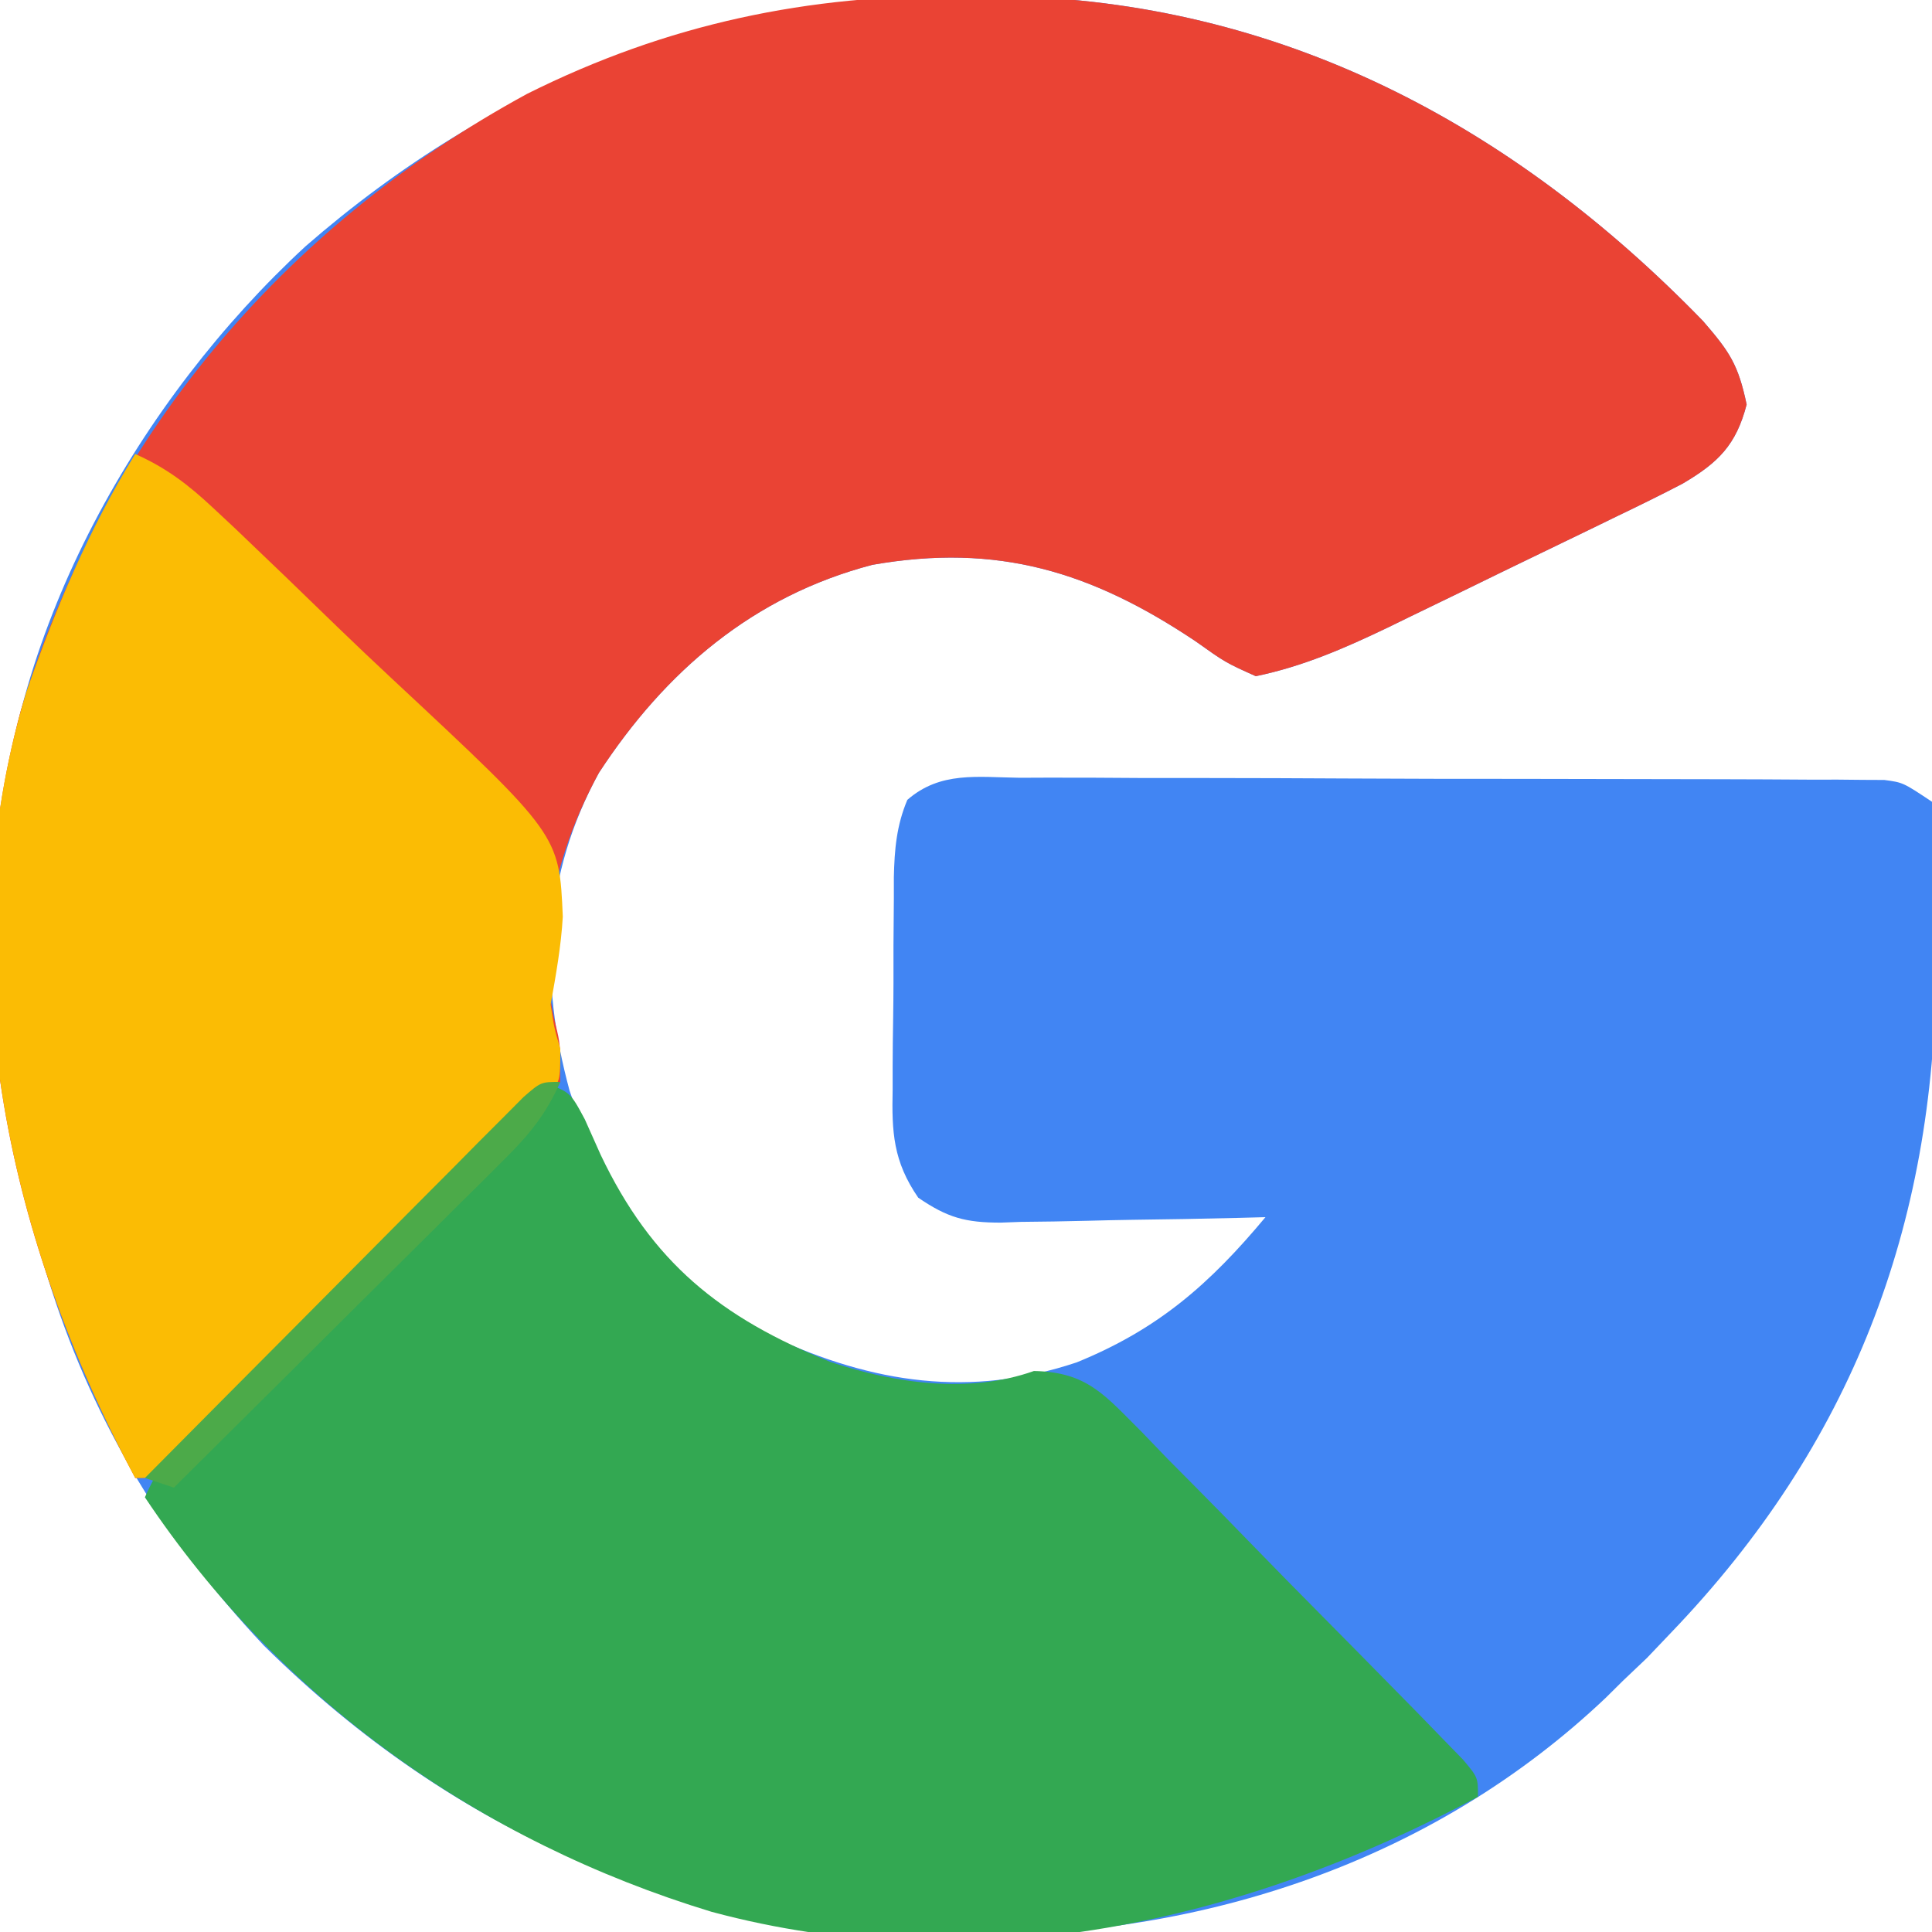 <?xml version="1.0" encoding="UTF-8"?>
<svg version="1.1" xmlns="http://www.w3.org/2000/svg" width="200" height="200">
<path d="M0 0 C1.971 0.012 1.971 0.012 3.981 0.025 C32.662 0.523 56.741 13.308 76.5 33.688 C79.222 36.84 80.127 38.15 81 42.312 C79.916 46.482 78.09 48.32 74.367 50.507 C72.102 51.689 69.815 52.809 67.512 53.914 C66.668 54.325 65.825 54.737 64.956 55.16 C63.175 56.027 61.392 56.889 59.608 57.747 C56.89 59.055 54.18 60.378 51.471 61.703 C49.735 62.545 47.998 63.386 46.262 64.227 C45.457 64.619 44.653 65.012 43.824 65.417 C39.344 67.561 35.064 69.427 30.188 70.438 C27.047 69.023 27.047 69.023 23.938 66.812 C13.177 59.618 3.48 56.633 -9.508 58.91 C-21.847 62.14 -30.939 69.92 -37.812 80.438 C-43.617 91.11 -43.985 101.775 -40.848 113.348 C-37.02 124.772 -30.554 133.181 -19.875 138.812 C-9.445 143.634 0.593 145.161 11.641 141.473 C20.087 138.04 25.413 133.363 31.188 126.438 C29.727 126.477 29.727 126.477 28.238 126.517 C24.613 126.608 20.988 126.665 17.363 126.712 C15.796 126.737 14.23 126.771 12.664 126.815 C10.407 126.876 8.152 126.904 5.895 126.926 C5.199 126.952 4.502 126.977 3.785 127.004 C0.136 127.006 -1.727 126.496 -4.757 124.421 C-7.354 120.651 -7.503 117.637 -7.406 113.215 C-7.406 112.432 -7.406 111.65 -7.406 110.844 C-7.401 109.195 -7.383 107.547 -7.354 105.899 C-7.313 103.379 -7.313 100.862 -7.32 98.342 C-7.31 96.737 -7.297 95.132 -7.281 93.527 C-7.281 92.401 -7.281 92.401 -7.281 91.251 C-7.216 88.376 -7.008 85.902 -5.884 83.238 C-2.456 80.258 1.364 80.899 5.752 80.952 C6.733 80.948 7.713 80.944 8.724 80.94 C11.972 80.933 15.22 80.954 18.469 80.977 C20.722 80.979 22.975 80.98 25.228 80.979 C29.952 80.982 34.676 80.999 39.401 81.026 C45.464 81.06 51.527 81.068 57.59 81.066 C62.243 81.067 66.896 81.077 71.549 81.092 C73.785 81.098 76.021 81.102 78.257 81.104 C81.379 81.108 84.501 81.126 87.623 81.147 C88.552 81.146 89.481 81.145 90.438 81.144 C91.712 81.157 91.712 81.157 93.013 81.17 C93.751 81.173 94.489 81.177 95.249 81.18 C97.188 81.438 97.188 81.438 100.188 83.438 C100.592 86.332 100.592 86.332 100.621 90.035 C100.628 90.697 100.635 91.359 100.642 92.04 C100.656 94.194 100.644 96.346 100.625 98.5 C100.622 99.231 100.618 99.961 100.615 100.714 C100.435 127.45 91.833 150.012 73.188 169.438 C72.362 170.304 71.537 171.17 70.688 172.062 C69.862 172.846 69.037 173.63 68.188 174.438 C67.602 175.018 67.017 175.598 66.414 176.195 C48.532 193.147 24.886 200.848 0.625 200.812 C-0.038 200.812 -0.701 200.811 -1.385 200.81 C-28.919 200.69 -52.798 190.228 -72.48 170.805 C-94.613 147.299 -100.769 120.309 -99.992 89.029 C-98.815 65.448 -85.389 41.82 -68.183 25.933 C-48.752 9.017 -25.89 -0.212 0 0 Z " fill="#4185F3" transform="translate(99.812,-0.438)"/>
<path d="M0 0 C1.971 0.012 1.971 0.012 3.981 0.025 C32.662 0.523 56.741 13.308 76.5 33.688 C79.222 36.84 80.127 38.15 81 42.312 C79.916 46.482 78.09 48.32 74.367 50.507 C72.102 51.689 69.815 52.809 67.512 53.914 C66.668 54.325 65.825 54.737 64.956 55.16 C63.175 56.027 61.392 56.889 59.608 57.747 C56.89 59.055 54.18 60.378 51.471 61.703 C49.735 62.545 47.998 63.386 46.262 64.227 C45.457 64.619 44.653 65.012 43.824 65.417 C39.344 67.561 35.064 69.427 30.188 70.438 C27.047 69.023 27.047 69.023 23.938 66.812 C13.177 59.618 3.48 56.633 -9.508 58.91 C-21.847 62.14 -30.939 69.92 -37.812 80.438 C-42.092 88.305 -44.526 97.558 -42.305 106.477 C-41.812 108.5 -41.812 108.5 -41.812 112.438 C-43.276 114.068 -43.276 114.068 -45.303 115.676 C-49.799 119.394 -53.872 123.402 -57.961 127.559 C-59.475 129.085 -60.989 130.612 -62.504 132.139 C-64.863 134.522 -67.22 136.908 -69.575 139.296 C-71.866 141.617 -74.163 143.932 -76.461 146.246 C-77.169 146.968 -77.878 147.69 -78.607 148.433 C-79.262 149.091 -79.917 149.749 -80.591 150.427 C-81.167 151.01 -81.742 151.593 -82.335 152.194 C-83.812 153.438 -83.812 153.438 -85.812 153.438 C-98.837 129.134 -105.087 101.275 -97.646 73.951 C-89.142 45.98 -70.769 24.066 -45.246 10.152 C-30.717 2.896 -16.2 -0.133 0 0 Z " fill="#EA4334" transform="translate(99.812,-0.438)"/>
<path d="M0 0 C3 1 3 1 4.543 3.879 C5.095 5.105 5.643 6.333 6.188 7.562 C11.473 18.658 18.541 24.392 30 29 C36.677 31.212 44.296 32.314 51.029 29.926 C56.57 30.029 58.37 32.439 62.197 36.239 C63.079 37.157 63.962 38.074 64.871 39.02 C65.793 39.948 66.716 40.877 67.666 41.834 C69.614 43.798 71.548 45.773 73.472 47.759 C75.943 50.309 78.434 52.836 80.934 55.356 C83.316 57.757 85.688 60.169 88.059 62.582 C88.955 63.494 89.852 64.405 90.776 65.344 C91.594 66.188 92.413 67.032 93.256 67.902 C93.981 68.646 94.706 69.391 95.453 70.158 C97 72 97 72 97 74 C72.75 86.995 44.943 93.252 17.66 85.909 C-6.29 78.63 -27.048 63.928 -41 43 C-39.554 39.684 -37.752 37.508 -35.193 34.966 C-34.412 34.185 -33.632 33.405 -32.827 32.601 C-31.984 31.768 -31.142 30.936 -30.273 30.078 C-29.411 29.218 -28.548 28.358 -27.659 27.472 C-24.902 24.727 -22.139 21.988 -19.375 19.25 C-17.505 17.39 -15.635 15.529 -13.766 13.668 C-9.182 9.107 -4.593 4.551 0 0 Z " fill="#33A852" transform="translate(56,112)"/>
<path d="M0 0 C3.203 1.426 5.479 3.162 8.034 5.553 C8.815 6.282 9.595 7.011 10.399 7.762 C13.94 11.134 17.461 14.524 20.964 17.935 C22.813 19.72 24.677 21.489 26.557 23.24 C43.896 39.41 43.896 39.41 44.261 47.892 C44.084 50.971 43.544 53.967 43 57 C43.375 59.447 43.375 59.447 44 61.562 C44 65 44 65 42.536 66.581 C41.867 67.118 41.199 67.654 40.509 68.207 C36.024 71.944 31.943 75.962 27.852 80.121 C26.337 81.648 24.823 83.175 23.309 84.701 C20.95 87.085 18.593 89.47 16.238 91.858 C13.947 94.179 11.65 96.494 9.352 98.809 C8.289 99.891 8.289 99.891 7.205 100.996 C6.55 101.654 5.896 102.312 5.221 102.99 C4.646 103.573 4.07 104.156 3.477 104.756 C2 106 2 106 0 106 C-13.281 81.217 -19.625 52.336 -11.273 24.633 C-8.263 16.044 -4.805 7.762 0 0 Z " fill="#FBBC04" transform="translate(14,47)"/>
<path d="M0 0 C-1.433 3.272 -3.188 5.432 -5.715 7.942 C-6.476 8.703 -7.237 9.463 -8.02 10.247 C-8.841 11.057 -9.662 11.868 -10.508 12.703 C-11.348 13.541 -12.189 14.379 -13.055 15.242 C-15.74 17.916 -18.433 20.583 -21.125 23.25 C-22.947 25.062 -24.769 26.875 -26.59 28.688 C-31.055 33.13 -35.525 37.567 -40 42 C-40.99 41.67 -41.98 41.34 -43 41 C-37.695 35.648 -32.384 30.302 -27.066 24.963 C-24.598 22.484 -22.131 20.002 -19.668 17.517 C-16.839 14.662 -14.002 11.815 -11.164 8.969 C-10.278 8.072 -9.391 7.175 -8.478 6.251 C-7.657 5.43 -6.836 4.609 -5.991 3.764 C-5.267 3.035 -4.543 2.307 -3.797 1.557 C-2 0 -2 0 0 0 Z " fill="#4CAA49" transform="translate(58,112)"/>
</svg>
